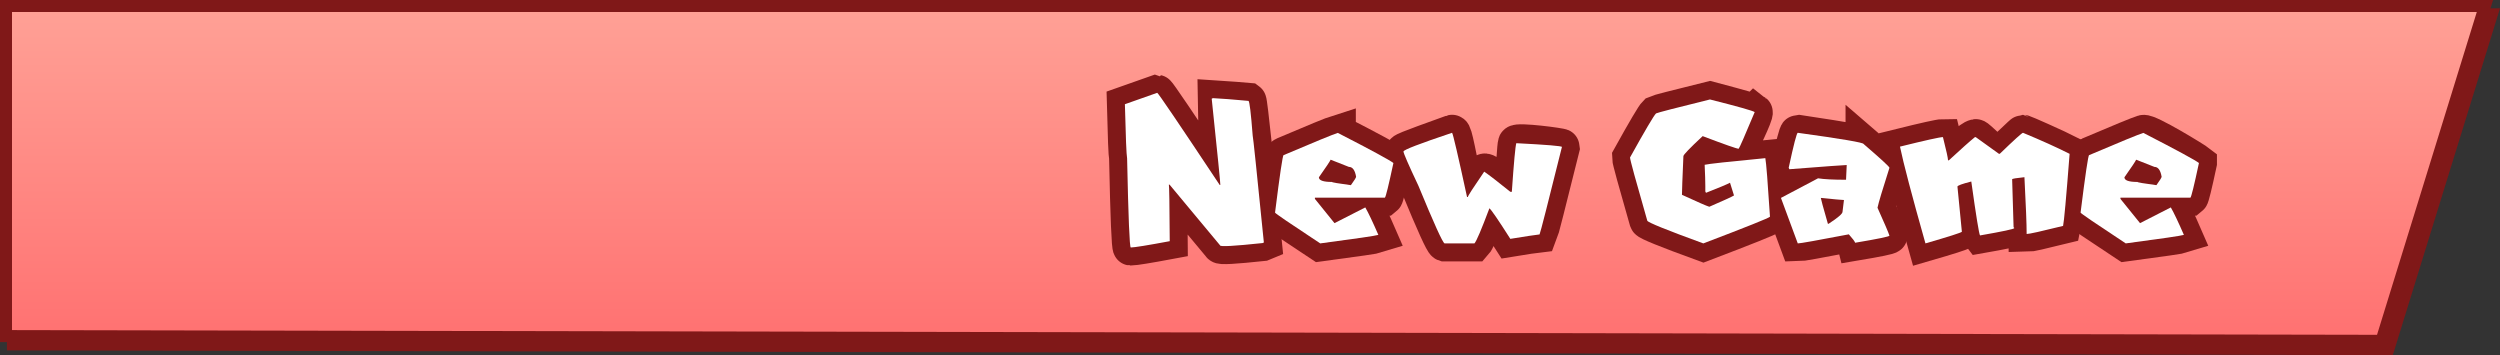 <svg version="1.1" xmlns="http://www.w3.org/2000/svg" xmlns:xlink="http://www.w3.org/1999/xlink" width="520.59" height="73.953" viewBox="0,0,520.59,73.953"><rect x="0" y="0" width="520.59" height="73.953" fill="#333333" stroke="none"/><defs><linearGradient x1="-16.207" y1="338.868" x2="-16.207" y2="408.588" gradientUnits="userSpaceOnUse" id="color-1"><stop offset="0" stop-color="#ff796b"/><stop offset="1" stop-color="#ff4040"/></linearGradient><linearGradient x1="-17.649" y1="337.136" x2="-17.649" y2="406.857" gradientUnits="userSpaceOnUse" id="color-2"><stop offset="0" stop-color="#ffa196"/><stop offset="1" stop-color="#ff7171"/></linearGradient></defs><g transform="translate(277,-335.886)"><g data-paper-data="{&quot;isPaintingLayer&quot;:true}" fill-rule="nonzero" stroke-linecap="butt" stroke-linejoin="miter" stroke-miterlimit="10" stroke-dasharray="" stroke-dashoffset="0" style="mix-blend-mode: normal"><path d="M241.895,338.868l-21.549,69.72l-494.654,-0.986v-68.735z" data-paper-data="{&quot;index&quot;:null}" fill="url(#color-1)" stroke="#801818" stroke-width="2.5"/><path d="M240.452,337.136l-21.549,69.72l-494.654,-0.986v-68.735z" data-paper-data="{&quot;index&quot;:null}" fill="url(#color-2)" stroke="#801818" stroke-width="2.5"/><g fill="#ffffff" stroke="#801818" stroke-width="7.5"><path d="M-17.024,356.898c0.215,0.031 1.729,14.78 3.205,29.49l-0.277,0.115c-5.918,0.63 -8.862,0.792 -8.831,0.484l-10.537,-12.658h-0.138c0.077,0.138 0.138,4.066 0.184,11.782c-4.611,0.861 -7.317,1.299 -8.116,1.314c-0.246,-0.015 -0.5,-6.202 -0.761,-18.561c-0.138,-0.676 -0.292,-4.435 -0.461,-11.275l6.733,-2.375c0.184,0.015 4.519,6.41 13.004,19.183h0.138c0.031,-0.231 -1.629,-17.984 -1.614,-18.077c2.367,0.138 7.47,0.576 7.47,0.576z"/><path d="M1.583,363.561c6.963,3.582 10.821,5.672 11.575,6.271c-0.999,4.673 -1.591,7.078 -1.775,7.217h-14.572v0.254l4.081,5.05l6.41,-3.274c0.63,1.091 1.537,2.997 2.721,5.718c-0.553,0.184 -4.588,0.776 -12.105,1.775c-6.225,-4.104 -9.361,-6.241 -9.407,-6.41c0.999,-7.978 1.591,-11.967 1.775,-11.967c6.502,-2.767 10.268,-4.312 11.298,-4.634zM0.085,369.141c-0.123,0.307 -0.938,1.529 -2.444,3.666c0,0.646 0.907,0.968 2.721,0.968c0,0.092 1.314,0.315 3.943,0.669c0.722,-0.999 1.084,-1.583 1.084,-1.752c-0.231,-1.368 -0.73,-2.052 -1.499,-2.052z"/><path d="M28.491,376.911h0.161c0,-0.2 1.876,-3.958 3.412,-5.28c0.604,-0.519 5.838,4.406 5.838,4.406c0.415,-5.995 0.574,-9.686 0.774,-10.332c0.2,-0.646 9.574,0.584 9.574,0.784c-2.905,11.682 -4.458,17.754 -4.657,18.215c-0.968,0.108 -2.997,0.415 -6.087,0.922c-2.536,-3.981 -3.989,-6.102 -4.358,-6.364c-1.66,4.427 -2.698,6.863 -3.113,7.309h-6.225c-0.384,-0.123 -2.198,-4.12 -5.441,-11.99c-2.075,-4.396 -3.113,-6.779 -3.113,-7.148c0,-0.338 7.772,-3.009 10.122,-3.897c0.478,-0.181 1.237,4.719 3.113,13.373z"/><path d="M88.393,359.226c0.369,0.277 -3.19,7.509 -3.343,7.632c-0.384,0 -2.882,-0.876 -7.494,-2.628c-2.675,2.49 -4.012,3.881 -4.012,4.173c-0.2,4.611 -0.3,7.294 -0.3,8.047c3.197,1.476 5.096,2.306 5.695,2.49c2.982,-1.291 4.696,-2.075 5.142,-2.352l-0.83,-2.652c-0.553,0.307 -5.002,1.961 -5.002,1.961c0,0 -0.186,-3.714 -0.278,-5.696c0.722,-0.184 4.934,-0.646 12.635,-1.383c0.184,0.953 0.507,5.019 0.968,12.197c-0.246,0.277 -4.873,2.129 -13.88,5.557c-7.67,-2.798 -11.559,-4.373 -11.667,-4.727c-2.398,-8.331 -3.597,-12.72 -3.597,-13.166c3.151,-5.672 4.957,-8.731 5.418,-9.177c0.384,-0.184 4.127,-1.153 11.229,-2.905c0,0 8.946,2.352 9.315,2.628z"/><path d="M111.058,365.867c3.597,3.09 5.395,4.742 5.395,4.957c-1.46,4.565 -2.29,7.34 -2.49,8.324c1.46,3.243 2.29,5.18 2.49,5.81c0,0.184 -2.383,0.676 -7.148,1.476c-0.061,-0.261 -0.5,-0.845 -1.314,-1.752c-6.579,1.26 -10.122,1.891 -10.629,1.891l-3.505,-9.476l7.724,-4.081c1.245,0.2 3.19,0.3 5.833,0.3c0,-0.338 0.046,-1.36 0.138,-3.067c-0.446,0 -12.082,0.576 -12.082,0.576c1.045,-4.857 1.675,-7.286 1.891,-7.286c0,0 13.696,2.037 13.696,2.329zM102.158,377.096c0,0.169 0.492,1.968 1.476,5.395h0.138c1.937,-1.26 2.905,-2.091 2.905,-2.49l0.3,-2.467c-0.369,0 -1.975,-0.146 -4.819,-0.438z"/><path d="M153.967,367.919c-0.707,9.146 -1.161,14.149 -1.36,15.01c-4.519,1.122 -7.048,1.683 -7.586,1.683c0,-1.998 -0.154,-5.941 -0.461,-11.828c-1.706,0.169 -2.559,0.315 -2.559,0.438c0,0.584 0.1,3.92 0.3,10.007c0.092,0 0.138,0.054 0.138,0.161c0,0.184 -2.375,0.692 -7.125,1.522c-0.2,-0.246 -0.807,-3.989 -1.821,-11.229c-1.921,0.492 -2.882,0.845 -2.882,1.061l0.922,9.407c-0.184,0.2 -2.713,1.007 -7.586,2.421c-2.828,-10.007 -4.596,-16.724 -5.303,-20.152c5.334,-1.322 8.316,-1.983 8.946,-1.983c0.707,2.798 1.061,4.412 1.061,4.842h0.161c2.598,-2.398 4.239,-4.507 5.603,-4.842c0.41,-0.101 4.092,4.172 5.003,3.482c1.364,-1.034 4.642,-4.381 4.842,-4.381c0.2,0 6.986,3.013 9.707,4.381z"/><path d="M180.897,369.833c-0.999,4.673 -1.591,7.078 -1.775,7.217h-14.572v0.254l4.081,5.05l6.41,-3.274c0.63,1.091 1.537,2.997 2.721,5.718c-0.553,0.184 -4.588,0.776 -12.105,1.775c-6.225,-4.104 -9.361,-6.241 -9.407,-6.41c0.999,-7.978 1.591,-11.967 1.775,-11.967c6.502,-2.767 10.268,-4.312 11.298,-4.634c1.03,-0.323 10.821,5.672 11.575,6.271zM167.824,369.141c-0.123,0.307 -0.938,1.529 -2.444,3.666c0,0.646 0.907,0.968 2.721,0.968c0,0.092 1.314,0.315 3.943,0.669c0.722,-0.999 1.084,-1.583 1.084,-1.752c-0.231,-1.368 -0.73,-2.052 -1.499,-2.052z"/></g><g fill="#ffffff" stroke="none" stroke-width="0.265"><path d="M-18.868,356.736l1.845,0.161c0.215,0.031 0.507,2.436 0.876,7.217c0.077,0.138 0.853,7.563 2.329,22.273l-0.277,0.115c-5.918,0.63 -8.862,0.792 -8.831,0.484l-10.537,-12.658h-0.138c0.077,0.138 0.138,4.066 0.184,11.782c-4.611,0.861 -7.317,1.299 -8.116,1.314c-0.246,-0.015 -0.5,-6.202 -0.761,-18.561c-0.138,-0.676 -0.292,-4.435 -0.461,-11.275l6.733,-2.375c0.184,0.015 4.519,6.41 13.004,19.183h0.138c0.031,-0.231 -0.569,-6.218 -1.798,-17.961c0.108,0.015 0.169,-0.023 0.184,-0.115c2.367,0.138 4.242,0.277 5.626,0.415z"/><path d="M1.583,363.561c6.963,3.582 10.821,5.672 11.575,6.271c-0.999,4.673 -1.591,7.078 -1.775,7.217h-14.572v0.254l4.081,5.05l6.41,-3.274c0.63,1.091 1.537,2.997 2.721,5.718c-0.553,0.184 -4.588,0.776 -12.105,1.775c-6.225,-4.104 -9.361,-6.241 -9.407,-6.41c0.999,-7.978 1.591,-11.967 1.775,-11.967c6.502,-2.767 10.268,-4.312 11.298,-4.634zM0.085,369.141c-0.123,0.307 -0.938,1.529 -2.444,3.666c0,0.646 0.907,0.968 2.721,0.968c0,0.092 1.314,0.315 3.943,0.669c0.722,-0.999 1.084,-1.583 1.084,-1.752c-0.231,-1.368 -0.73,-2.052 -1.499,-2.052z"/><path d="M25.378,363.538c0.2,0.261 1.237,4.719 3.113,13.373h0.161c0,-0.2 1.137,-1.96 3.412,-5.28c0.953,0.646 2.767,2.044 5.441,4.196h0.323v-0.162c0.415,-5.995 0.722,-9.315 0.922,-9.961c6.333,0.323 9.499,0.584 9.499,0.784c-2.905,11.682 -4.458,17.754 -4.657,18.215c-0.968,0.108 -2.997,0.415 -6.087,0.922c-2.536,-3.981 -3.989,-6.102 -4.358,-6.364c-1.66,4.427 -2.698,6.863 -3.113,7.309h-6.225c-0.384,-0.123 -2.198,-4.12 -5.441,-11.99c-2.075,-4.396 -3.113,-6.779 -3.113,-7.148c0,-0.338 3.374,-1.637 10.122,-3.897z"/><path d="M79.078,356.598c5.841,1.476 8.946,2.352 9.315,2.628c-2.075,4.965 -3.19,7.509 -3.343,7.632c-0.384,0 -2.882,-0.876 -7.494,-2.628c-2.675,2.49 -4.012,3.881 -4.012,4.173c-0.2,4.611 -0.3,7.294 -0.3,8.047c3.197,1.476 5.096,2.306 5.695,2.49c2.982,-1.291 4.696,-2.075 5.142,-2.352l-0.83,-2.652c-0.553,0.307 -2.221,1.007 -5.003,2.098l-0.138,-0.277v-1.13c0,-0.968 -0.046,-2.444 -0.138,-4.427c0.722,-0.184 4.934,-0.646 12.635,-1.383c0.184,0.953 0.507,5.019 0.968,12.197c-0.246,0.277 -4.873,2.129 -13.88,5.557c-7.67,-2.798 -11.559,-4.373 -11.667,-4.727c-2.398,-8.331 -3.597,-12.72 -3.597,-13.166c3.151,-5.672 4.957,-8.731 5.418,-9.177c0.384,-0.184 4.127,-1.153 11.229,-2.905z"/><path d="M97.362,363.538c9.131,1.26 13.696,2.037 13.696,2.329c3.597,3.09 5.395,4.742 5.395,4.957c-1.46,4.565 -2.29,7.34 -2.49,8.324c1.46,3.243 2.29,5.18 2.49,5.81c0,0.184 -2.383,0.676 -7.148,1.476c-0.061,-0.261 -0.5,-0.845 -1.314,-1.752c-6.579,1.26 -10.122,1.891 -10.629,1.891l-3.505,-9.476l7.724,-4.081c1.245,0.2 3.19,0.3 5.833,0.3c0,-0.338 0.046,-1.36 0.138,-3.067c-0.446,0 -4.427,0.292 -11.944,0.876l-0.138,-0.3c1.045,-4.857 1.675,-7.286 1.891,-7.286zM102.158,377.096c0,0.169 0.492,1.968 1.476,5.395h0.138c1.937,-1.26 2.905,-2.091 2.905,-2.49l0.3,-2.467c-0.369,0 -1.975,-0.146 -4.819,-0.438z"/><path d="M144.26,363.538c3.751,1.552 6.986,3.013 9.707,4.381c-0.707,9.146 -1.161,14.149 -1.36,15.01c-4.519,1.122 -7.048,1.683 -7.586,1.683c0,-1.998 -0.154,-5.941 -0.461,-11.828c-1.706,0.169 -2.559,0.315 -2.559,0.438c0,0.584 0.1,3.92 0.3,10.007c0.092,0 0.138,0.054 0.138,0.161c0,0.184 -2.375,0.692 -7.125,1.522c-0.2,-0.246 -0.807,-3.989 -1.821,-11.229c-1.921,0.492 -2.882,0.845 -2.882,1.061l0.922,9.407c-0.184,0.2 -2.713,1.007 -7.586,2.421c-2.828,-10.007 -4.596,-16.724 -5.303,-20.152c5.334,-1.322 8.316,-1.983 8.946,-1.983c0.707,2.798 1.061,4.412 1.061,4.842h0.161c2.598,-2.398 4.412,-4.012 5.441,-4.842h0.162l4.842,3.482h0.162c3.028,-2.921 4.642,-4.381 4.842,-4.381z"/><path d="M169.323,363.561c6.963,3.582 10.821,5.672 11.575,6.271c-0.999,4.673 -1.591,7.078 -1.775,7.217h-14.572v0.254l4.081,5.05l6.41,-3.274c0.63,1.091 1.537,2.997 2.721,5.718c-0.553,0.184 -4.588,0.776 -12.105,1.775c-6.225,-4.104 -9.361,-6.241 -9.407,-6.41c0.999,-7.978 1.591,-11.967 1.775,-11.967c6.502,-2.767 10.268,-4.312 11.298,-4.634zM167.824,369.141c-0.123,0.307 -0.938,1.529 -2.444,3.666c0,0.646 0.907,0.968 2.721,0.968c0,0.092 1.314,0.315 3.943,0.669c0.722,-0.999 1.084,-1.583 1.084,-1.752c-0.231,-1.368 -0.73,-2.052 -1.499,-2.052z"/></g></g></g></svg>